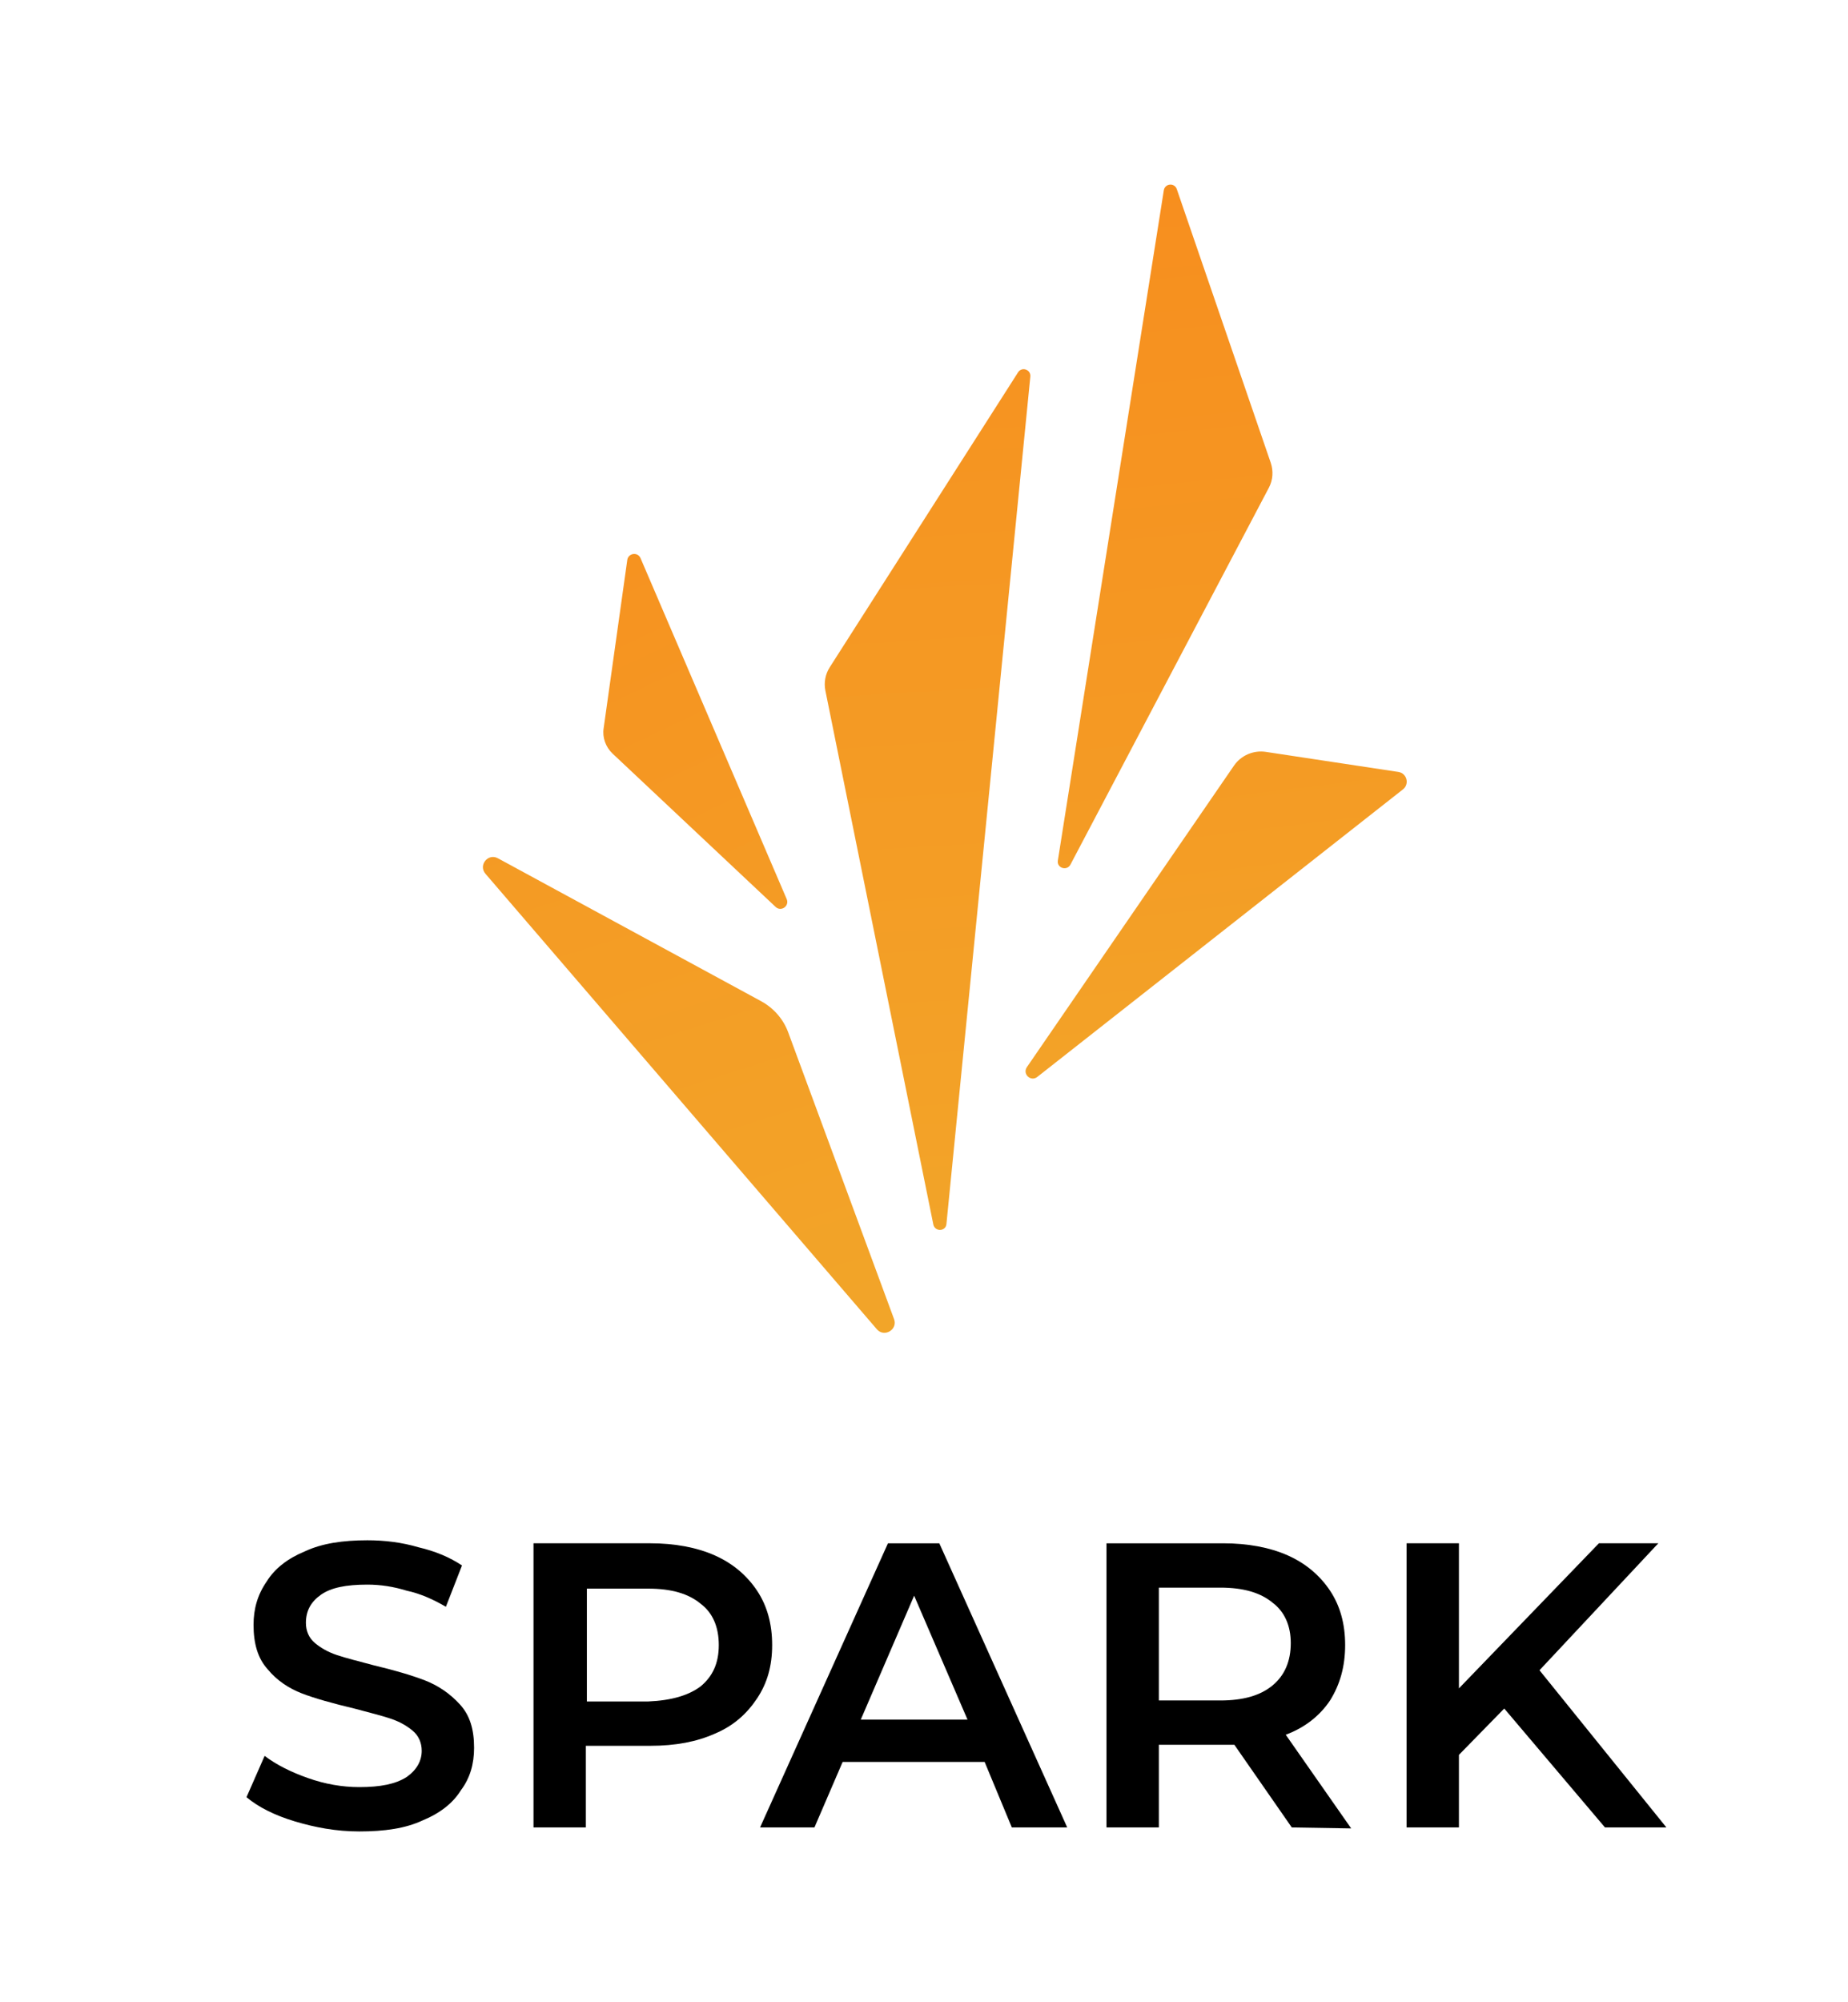 <svg width="1282" height="1388" viewBox="0 0 1282 1388" fill="none" xmlns="http://www.w3.org/2000/svg">
<path d="M608.264 921.644L336.764 605.844C331.664 599.944 338.564 591.344 345.464 595.144L528.064 694.244C536.664 698.944 543.364 706.544 546.764 715.744L620.264 914.744C622.864 921.944 613.364 927.644 608.264 921.644Z" fill="url(#paint0_linear_240_673)"/>
<path d="M647.466 849.045L572.566 478.745C571.466 473.245 572.566 467.445 575.566 462.745L706.266 258.145C708.866 254.045 715.266 256.245 714.766 261.145L656.566 848.645C656.166 853.945 648.566 854.245 647.466 849.045Z" fill="url(#paint1_linear_240_673)"/>
<path d="M712.365 739.943L856.065 530.843C860.965 523.743 869.565 520.043 878.165 521.343L970.065 535.243C975.965 536.143 977.965 543.643 973.265 547.343L719.565 746.743C715.065 750.243 709.165 744.743 712.365 739.943Z" fill="url(#paint2_linear_240_673)"/>
<path d="M733.863 596.645L807.364 131.944C808.164 127.144 814.764 126.544 816.364 131.144L881.564 320.944C883.464 326.644 883.064 332.844 880.264 338.144L742.564 599.544C740.064 604.144 732.963 601.845 733.863 596.645Z" fill="url(#paint3_linear_240_673)"/>
<path d="M418.763 504.945L435.163 388.245C435.863 383.445 442.463 382.545 444.363 387.045L545.763 623.445C547.763 628.245 541.863 632.445 538.063 628.845L424.863 522.445C420.163 517.945 417.763 511.345 418.763 504.945Z" fill="url(#paint4_linear_240_673)"/>
<path d="M204.532 1262.91C190.56 1258.71 179.383 1253.12 171 1246.14L183.574 1217.5C191.957 1223.78 201.738 1228.67 213.614 1232.87C225.49 1237.06 237.365 1239.15 249.241 1239.15C263.912 1239.15 274.39 1237.06 282.075 1232.17C289.061 1227.28 292.554 1220.99 292.554 1214C292.554 1208.42 290.458 1203.53 286.266 1200.03C282.075 1196.54 277.185 1193.75 270.897 1191.65C264.61 1189.55 256.227 1187.46 245.748 1184.66C231.078 1181.17 218.504 1177.68 209.422 1174.18C200.341 1170.69 191.958 1165.1 185.67 1157.42C178.684 1149.73 175.89 1139.26 175.89 1126.68C175.89 1115.5 178.684 1105.72 184.972 1096.64C190.56 1087.56 199.642 1080.57 211.518 1075.68C223.394 1070.1 238.064 1068 254.83 1068C266.706 1068 278.582 1069.4 290.458 1072.89C302.334 1075.68 312.114 1079.88 320.497 1085.46L309.32 1114.11C300.937 1109.22 291.855 1105.02 282.075 1102.93C272.993 1100.13 263.912 1098.74 254.83 1098.74C240.16 1098.74 229.681 1100.83 222.695 1105.72C215.709 1110.61 212.216 1116.9 212.216 1125.28C212.216 1130.87 214.312 1135.76 218.504 1139.26C222.695 1142.75 227.585 1145.54 233.873 1147.64C240.16 1149.73 248.543 1151.83 259.022 1154.62C273.692 1158.12 285.568 1161.61 294.649 1165.1C303.731 1168.6 312.114 1174.18 319.1 1181.87C326.086 1189.55 328.88 1199.33 328.88 1211.91C328.88 1223.09 326.086 1232.87 319.798 1241.25C314.21 1250.33 305.128 1257.32 293.252 1262.21C281.376 1267.8 266.706 1269.89 249.241 1269.89C233.174 1269.89 218.504 1267.1 204.532 1262.91Z" fill="black"/>
<path d="M495.843 1078.48C508.417 1084.07 518.197 1092.45 525.183 1102.93C532.169 1113.41 535.662 1125.98 535.662 1140.65C535.662 1155.32 532.169 1167.2 525.183 1177.68C518.197 1188.15 509.116 1196.54 495.843 1202.13C483.268 1207.72 468.598 1210.51 451.133 1210.51H406.424V1267.09H370.098V1070.09H451.133C467.9 1070.09 483.268 1072.89 495.843 1078.48ZM486.063 1169.29C494.446 1162.31 498.637 1153.23 498.637 1140.65C498.637 1128.08 494.446 1118.3 486.063 1112.01C477.68 1105.02 465.804 1101.53 449.736 1101.53H407.123V1179.77H449.736C465.804 1179.07 477.68 1175.58 486.063 1169.29Z" fill="black"/>
<path d="M683.062 1221.69H584.561L565.001 1267.1H527.277L615.997 1070.1H651.625L740.346 1267.1H701.923L683.062 1221.69ZM671.186 1192.35L634.161 1106.42L597.136 1192.35H671.186Z" fill="black"/>
<path d="M896.133 1267.1L856.314 1209.81C854.917 1209.81 852.123 1209.81 848.63 1209.81H803.92V1267.1H767.594V1070.1H848.63C865.396 1070.1 880.764 1072.89 893.339 1078.48C905.913 1084.07 915.694 1092.45 922.68 1102.93C929.665 1113.41 933.158 1125.98 933.158 1140.65C933.158 1155.32 929.665 1167.9 922.68 1179.08C915.694 1189.55 905.215 1197.94 891.942 1202.83L937.35 1267.79L896.133 1267.1ZM882.86 1111.31C874.477 1104.33 862.601 1100.83 846.534 1100.83H803.92V1179.08H846.534C862.601 1179.08 874.477 1175.58 882.86 1168.6C891.243 1161.61 895.435 1151.83 895.435 1139.26C895.435 1127.38 891.243 1117.6 882.86 1111.31Z" fill="black"/>
<path d="M1043.53 1184.66L1012.09 1216.8V1267.09H975.766V1070.09H1012.09V1170.69L1109.2 1070.09H1150.41L1067.98 1158.12L1156 1267.09H1113.39L1043.53 1184.66Z" fill="black"/>
<defs>
<linearGradient id="paint0_linear_240_673" x1="277.957" y1="128.704" x2="538.32" y2="949.97" gradientUnits="userSpaceOnUse">
<stop stop-color="#F78E1E"/>
<stop offset="1" stop-color="#F2A529"/>
</linearGradient>
<linearGradient id="paint1_linear_240_673" x1="624.624" y1="67.972" x2="676.472" y2="889.794" gradientUnits="userSpaceOnUse">
<stop stop-color="#F78E1E"/>
<stop offset="1" stop-color="#F2A529"/>
</linearGradient>
<linearGradient id="paint2_linear_240_673" x1="791.43" y1="219.535" x2="861.976" y2="790.769" gradientUnits="userSpaceOnUse">
<stop stop-color="#F78E1E"/>
<stop offset="1" stop-color="#F2A529"/>
</linearGradient>
<linearGradient id="paint3_linear_240_673" x1="773.674" y1="107.415" x2="852.783" y2="920.064" gradientUnits="userSpaceOnUse">
<stop stop-color="#F78E1E"/>
<stop offset="1" stop-color="#F2A529"/>
</linearGradient>
<linearGradient id="paint4_linear_240_673" x1="341.132" y1="260.156" x2="658.916" y2="926.708" gradientUnits="userSpaceOnUse">
<stop stop-color="#F78E1E"/>
<stop offset="1" stop-color="#F2A529"/>
</linearGradient>
</defs>
</svg>
